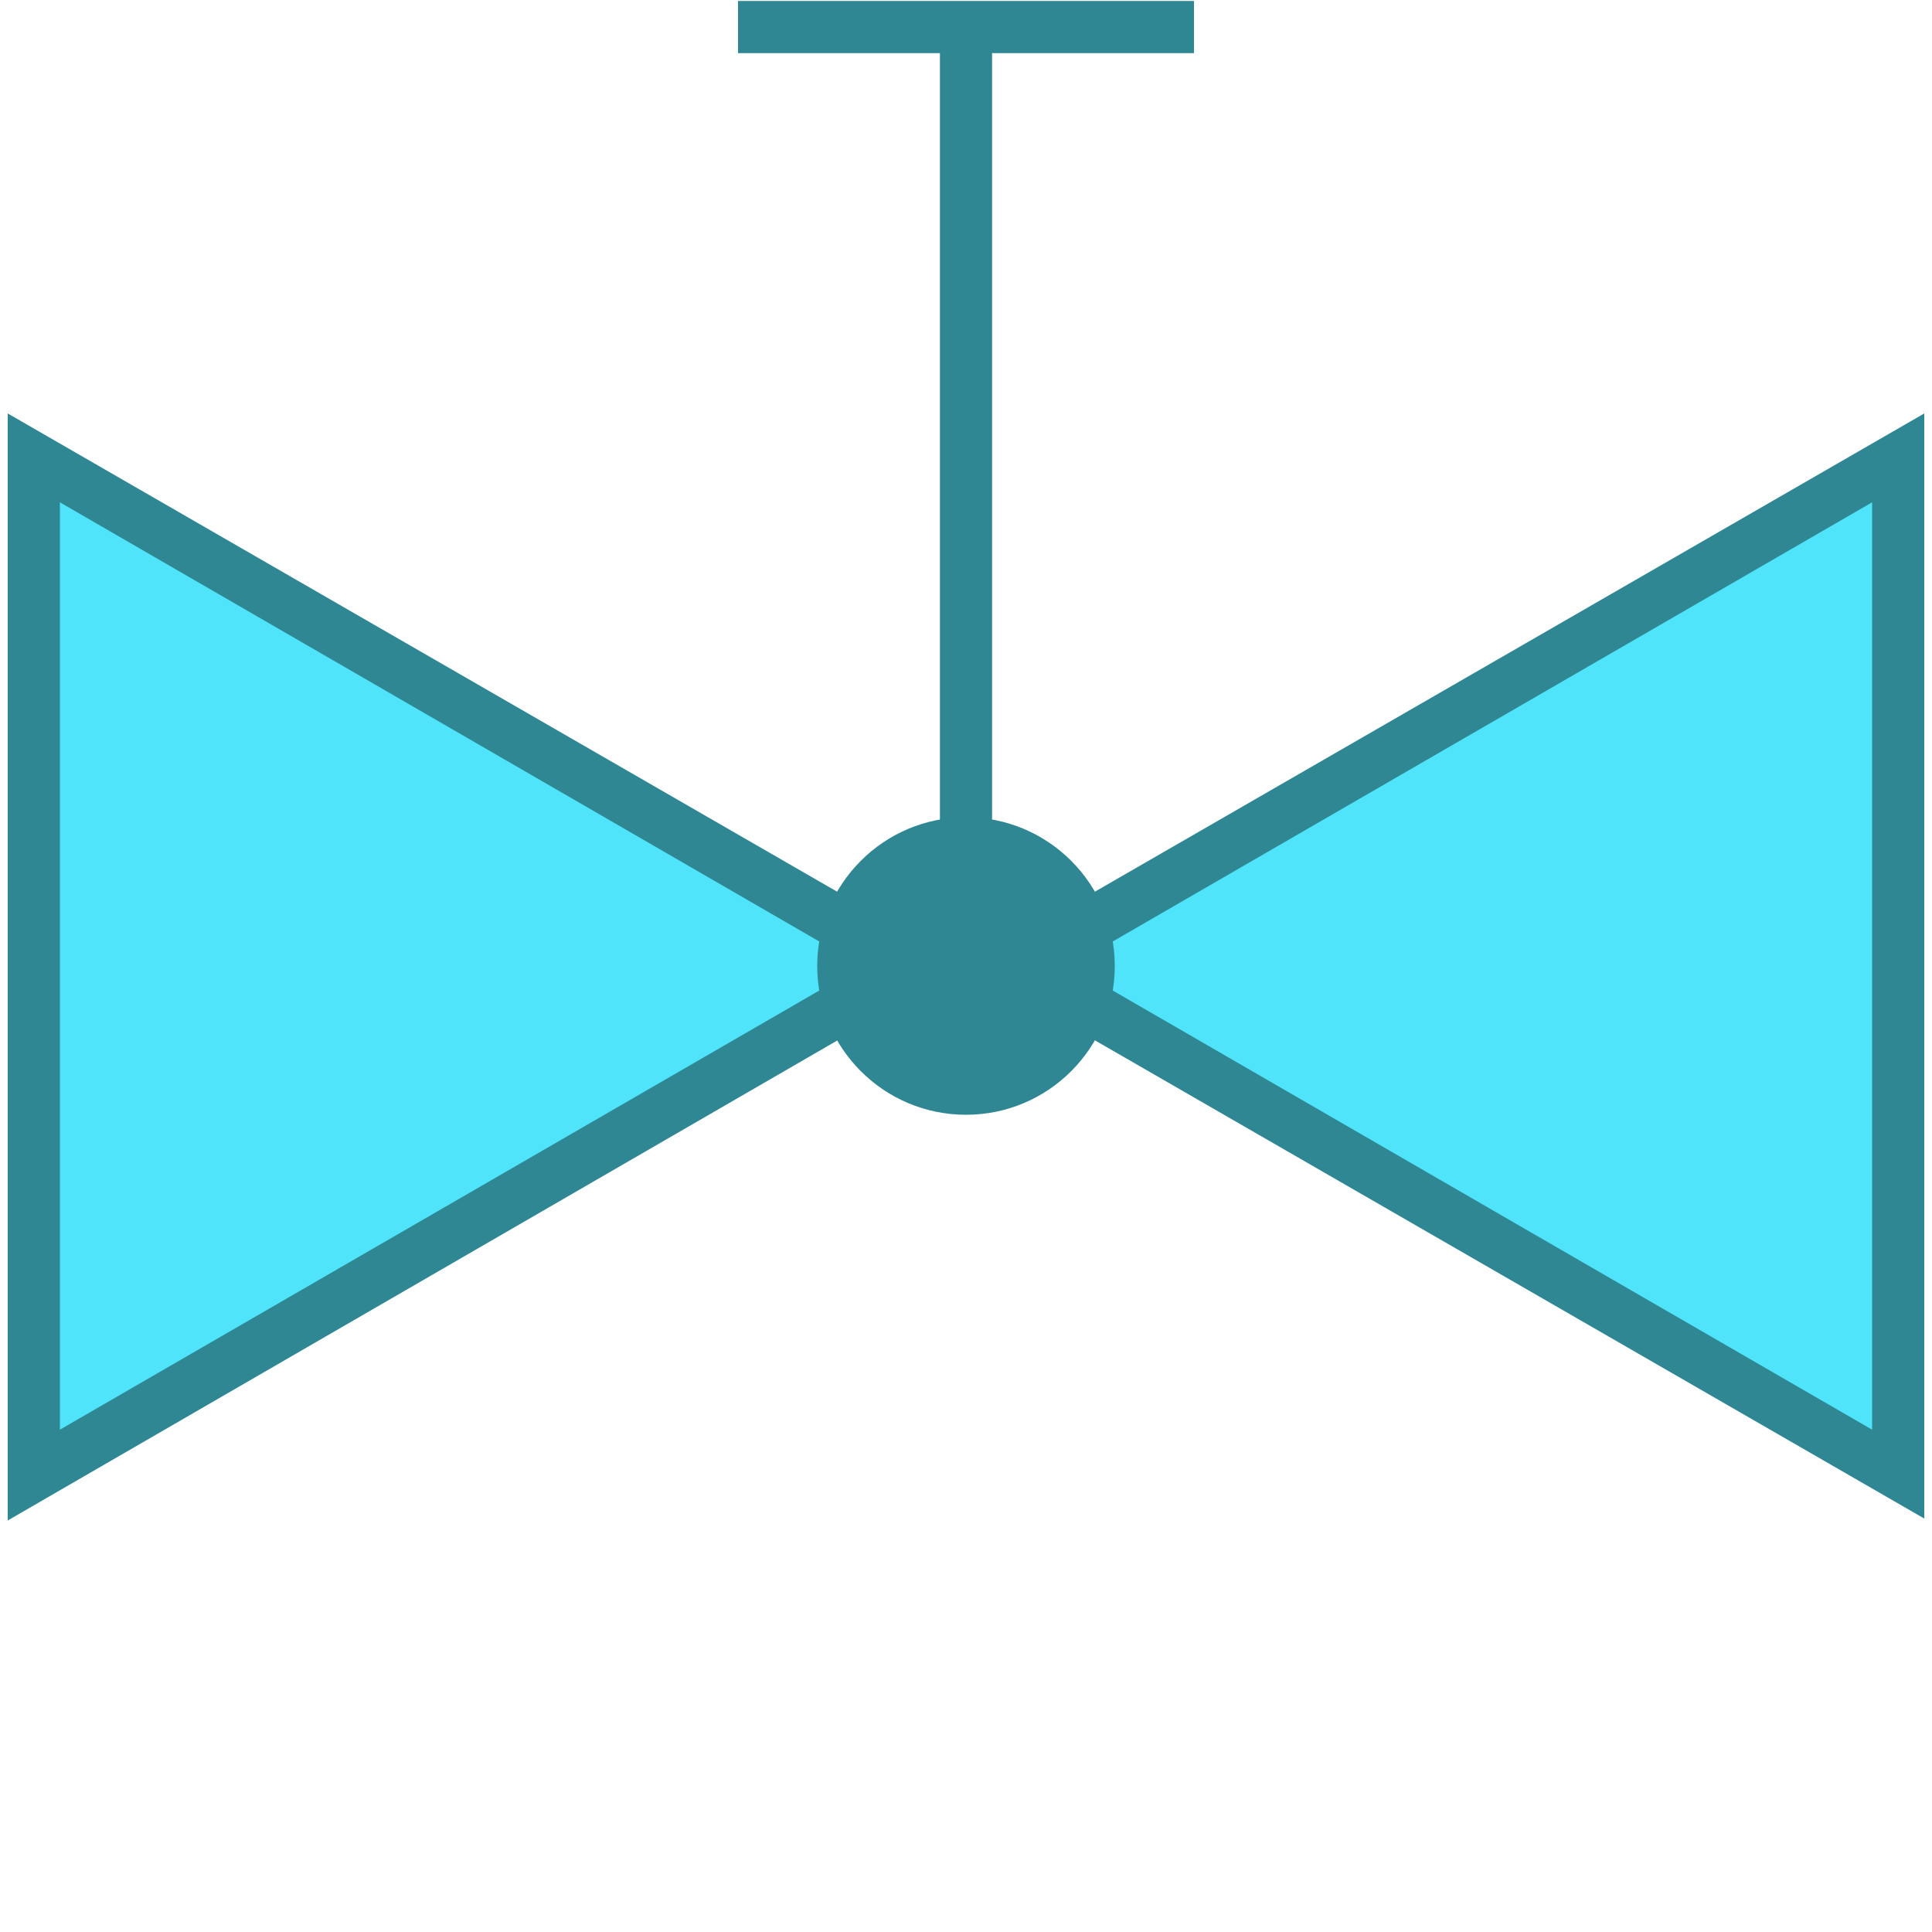 <?xml version="1.0" encoding="utf-8"?>
<!-- Generator: Adobe Illustrator 21.0.0, SVG Export Plug-In . SVG Version: 6.00 Build 0)  -->
<svg version="1.1" id="Layer_1" xmlns="http://www.w3.org/2000/svg" xmlns:xlink="http://www.w3.org/1999/xlink" x="0px" y="0px"
	 viewBox="0 0 100 100" style="enable-background:new 0 0 100 100;" xml:space="preserve">
<style type="text/css">
	.st0{fill:#4FE4FA;}
	.st1{fill:#2F8794;}
	.st2{fill:none;stroke:#2F8794;stroke-width:2.7;stroke-miterlimit:10;}
</style>
<g id="Layer_2">
</g>
<g>
	<polygon class="st0" points="52.7,50 98.2,23.7 98.2,76.3 	"/>
	<path class="st1" d="M96.9,26V74L55.4,50L96.9,26 M99.6,21.4L50,50l49.6,28.6V21.4L99.6,21.4z"/>
</g>
<g>
	<polygon class="st0" points="1.8,76.3 1.8,23.7 47.3,50 	"/>
	<path class="st1" d="M3.1,26l41.5,24L3.1,74V26 M0.4,21.4v57.3L50,50L0.4,21.4L0.4,21.4z"/>
</g>
<line class="st2" x1="50" y1="50.4" x2="50" y2="1.4"/>
<g>
	<circle class="st1" cx="50" cy="50" r="7.7"/>
</g>
<line class="st2" x1="38.2" y1="1.4" x2="61.8" y2="1.4"/>
</svg>
